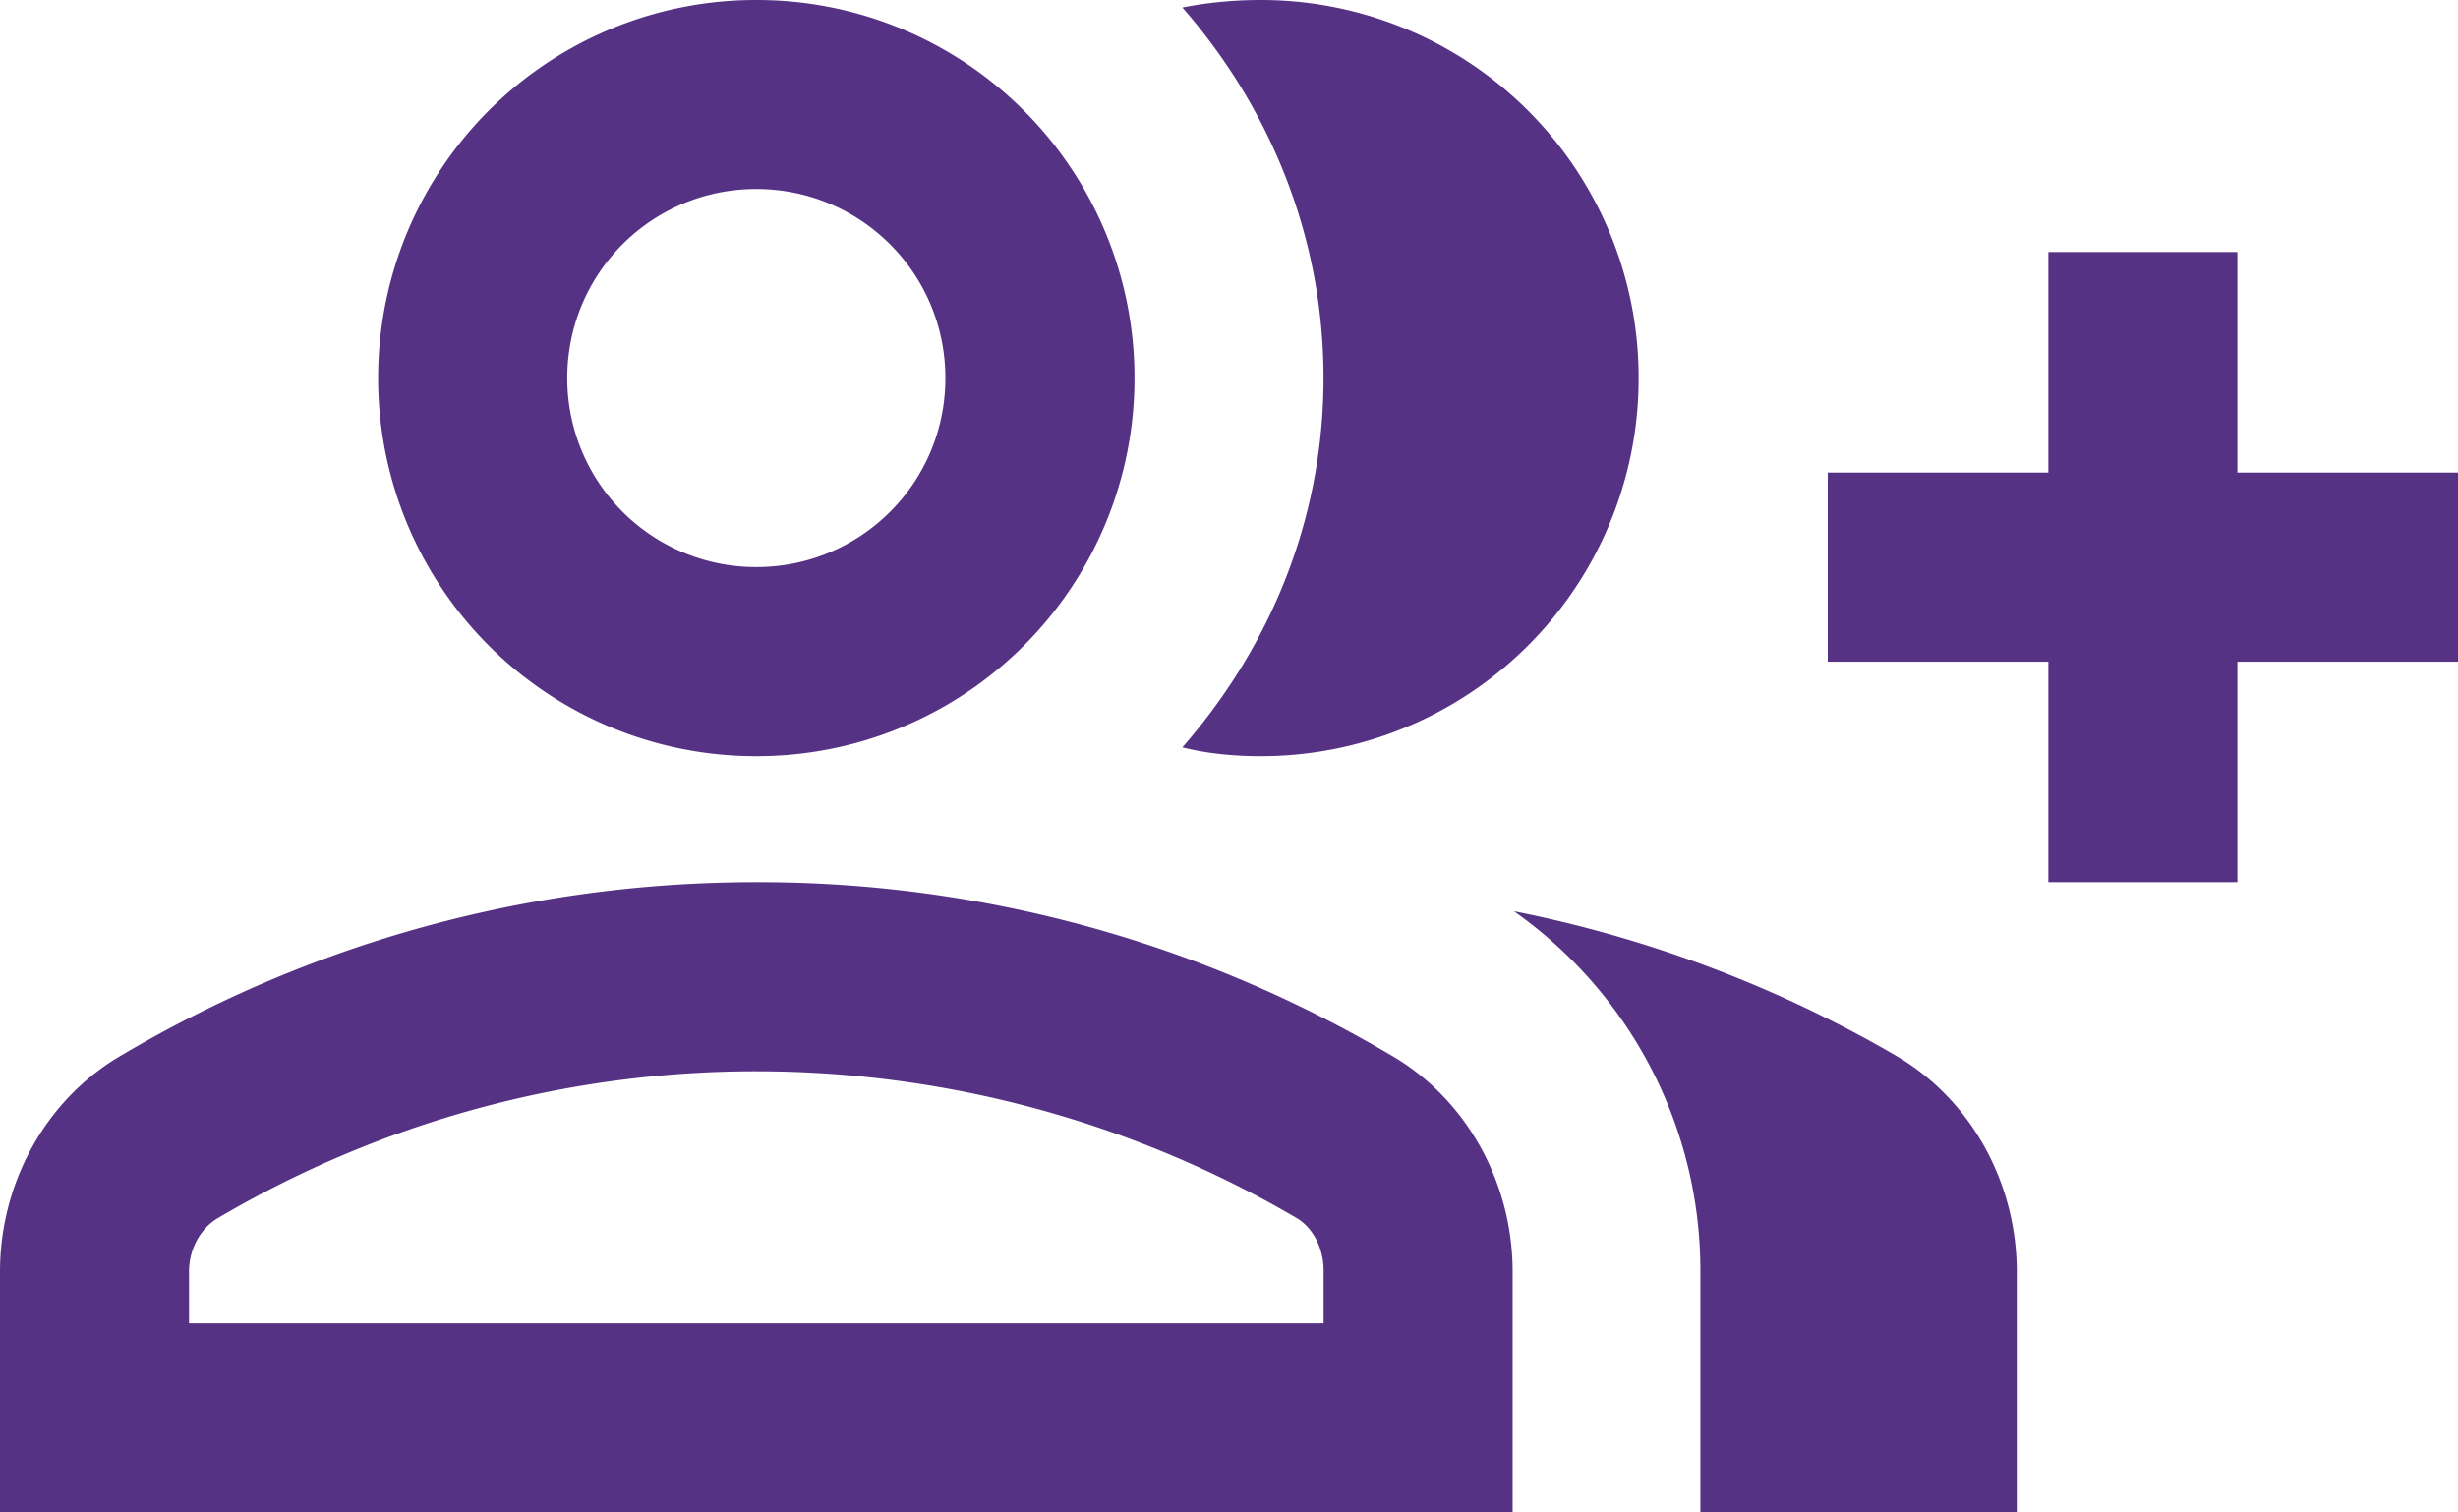 <svg xmlns="http://www.w3.org/2000/svg" width="27.386" height="16.853" viewBox="159 406.618 27.386 16.853"><g data-name="group_add_black_48dp"><g data-name="Group 2524"><g data-name="Group 2523"><g data-name="Group 2518"><path d="M167.426 415.044a4.208 4.208 0 0 0 4.214-4.213 4.208 4.208 0 0 0-4.214-4.213 4.208 4.208 0 0 0-4.213 4.213 4.208 4.208 0 0 0 4.213 4.213Zm0-6.32c1.166 0 2.107.941 2.107 2.107 0 1.165-.94 2.106-2.107 2.106a2.104 2.104 0 0 1-2.106-2.106c0-1.166.94-2.107 2.106-2.107Z" fill="#563285" fill-rule="evenodd" data-name="Path 1708"/></g><g data-name="Group 2519"><path d="M174.49 418.372a13.825 13.825 0 0 0-7.064-1.924c-2.584 0-5 .703-7.064 1.924-.856.492-1.362 1.433-1.362 2.416v2.682h16.853v-2.682c0-.983-.506-1.924-1.362-2.416Zm-.744 2.992h-12.64v-.576c0-.253.127-.477.31-.59a11.795 11.795 0 0 1 6.01-1.643c2.107 0 4.186.562 6.011 1.63.197.111.31.35.31.589v.59Z" fill="#563285" fill-rule="evenodd" data-name="Path 1709"/></g><g data-name="Group 2520"><path d="M180.108 418.372a13.8 13.8 0 0 0-4.241-1.6 4.894 4.894 0 0 1 2.078 4.016v2.682h3.525v-2.682c0-.983-.505-1.924-1.362-2.416Z" fill="#563285" fill-rule="evenodd" data-name="Path 1710"/></g><g data-name="Group 2521"><path d="M173.044 415.044a4.208 4.208 0 0 0 4.213-4.213 4.208 4.208 0 0 0-4.213-4.213c-.295 0-.59.028-.87.084.968 1.11 1.572 2.542 1.572 4.129 0 1.587-.604 3.005-1.573 4.115.281.07.576.098.871.098Z" fill="#563285" fill-rule="evenodd" data-name="Path 1711"/></g><g data-name="Group 2522"><path d="M186.386 411.884h-2.458v-2.458h-2.106v2.458h-2.458v2.107h2.458v2.457h2.106v-2.457h2.458v-2.107Z" fill="#563285" fill-rule="evenodd" data-name="Path 1712"/></g></g></g></g></svg>